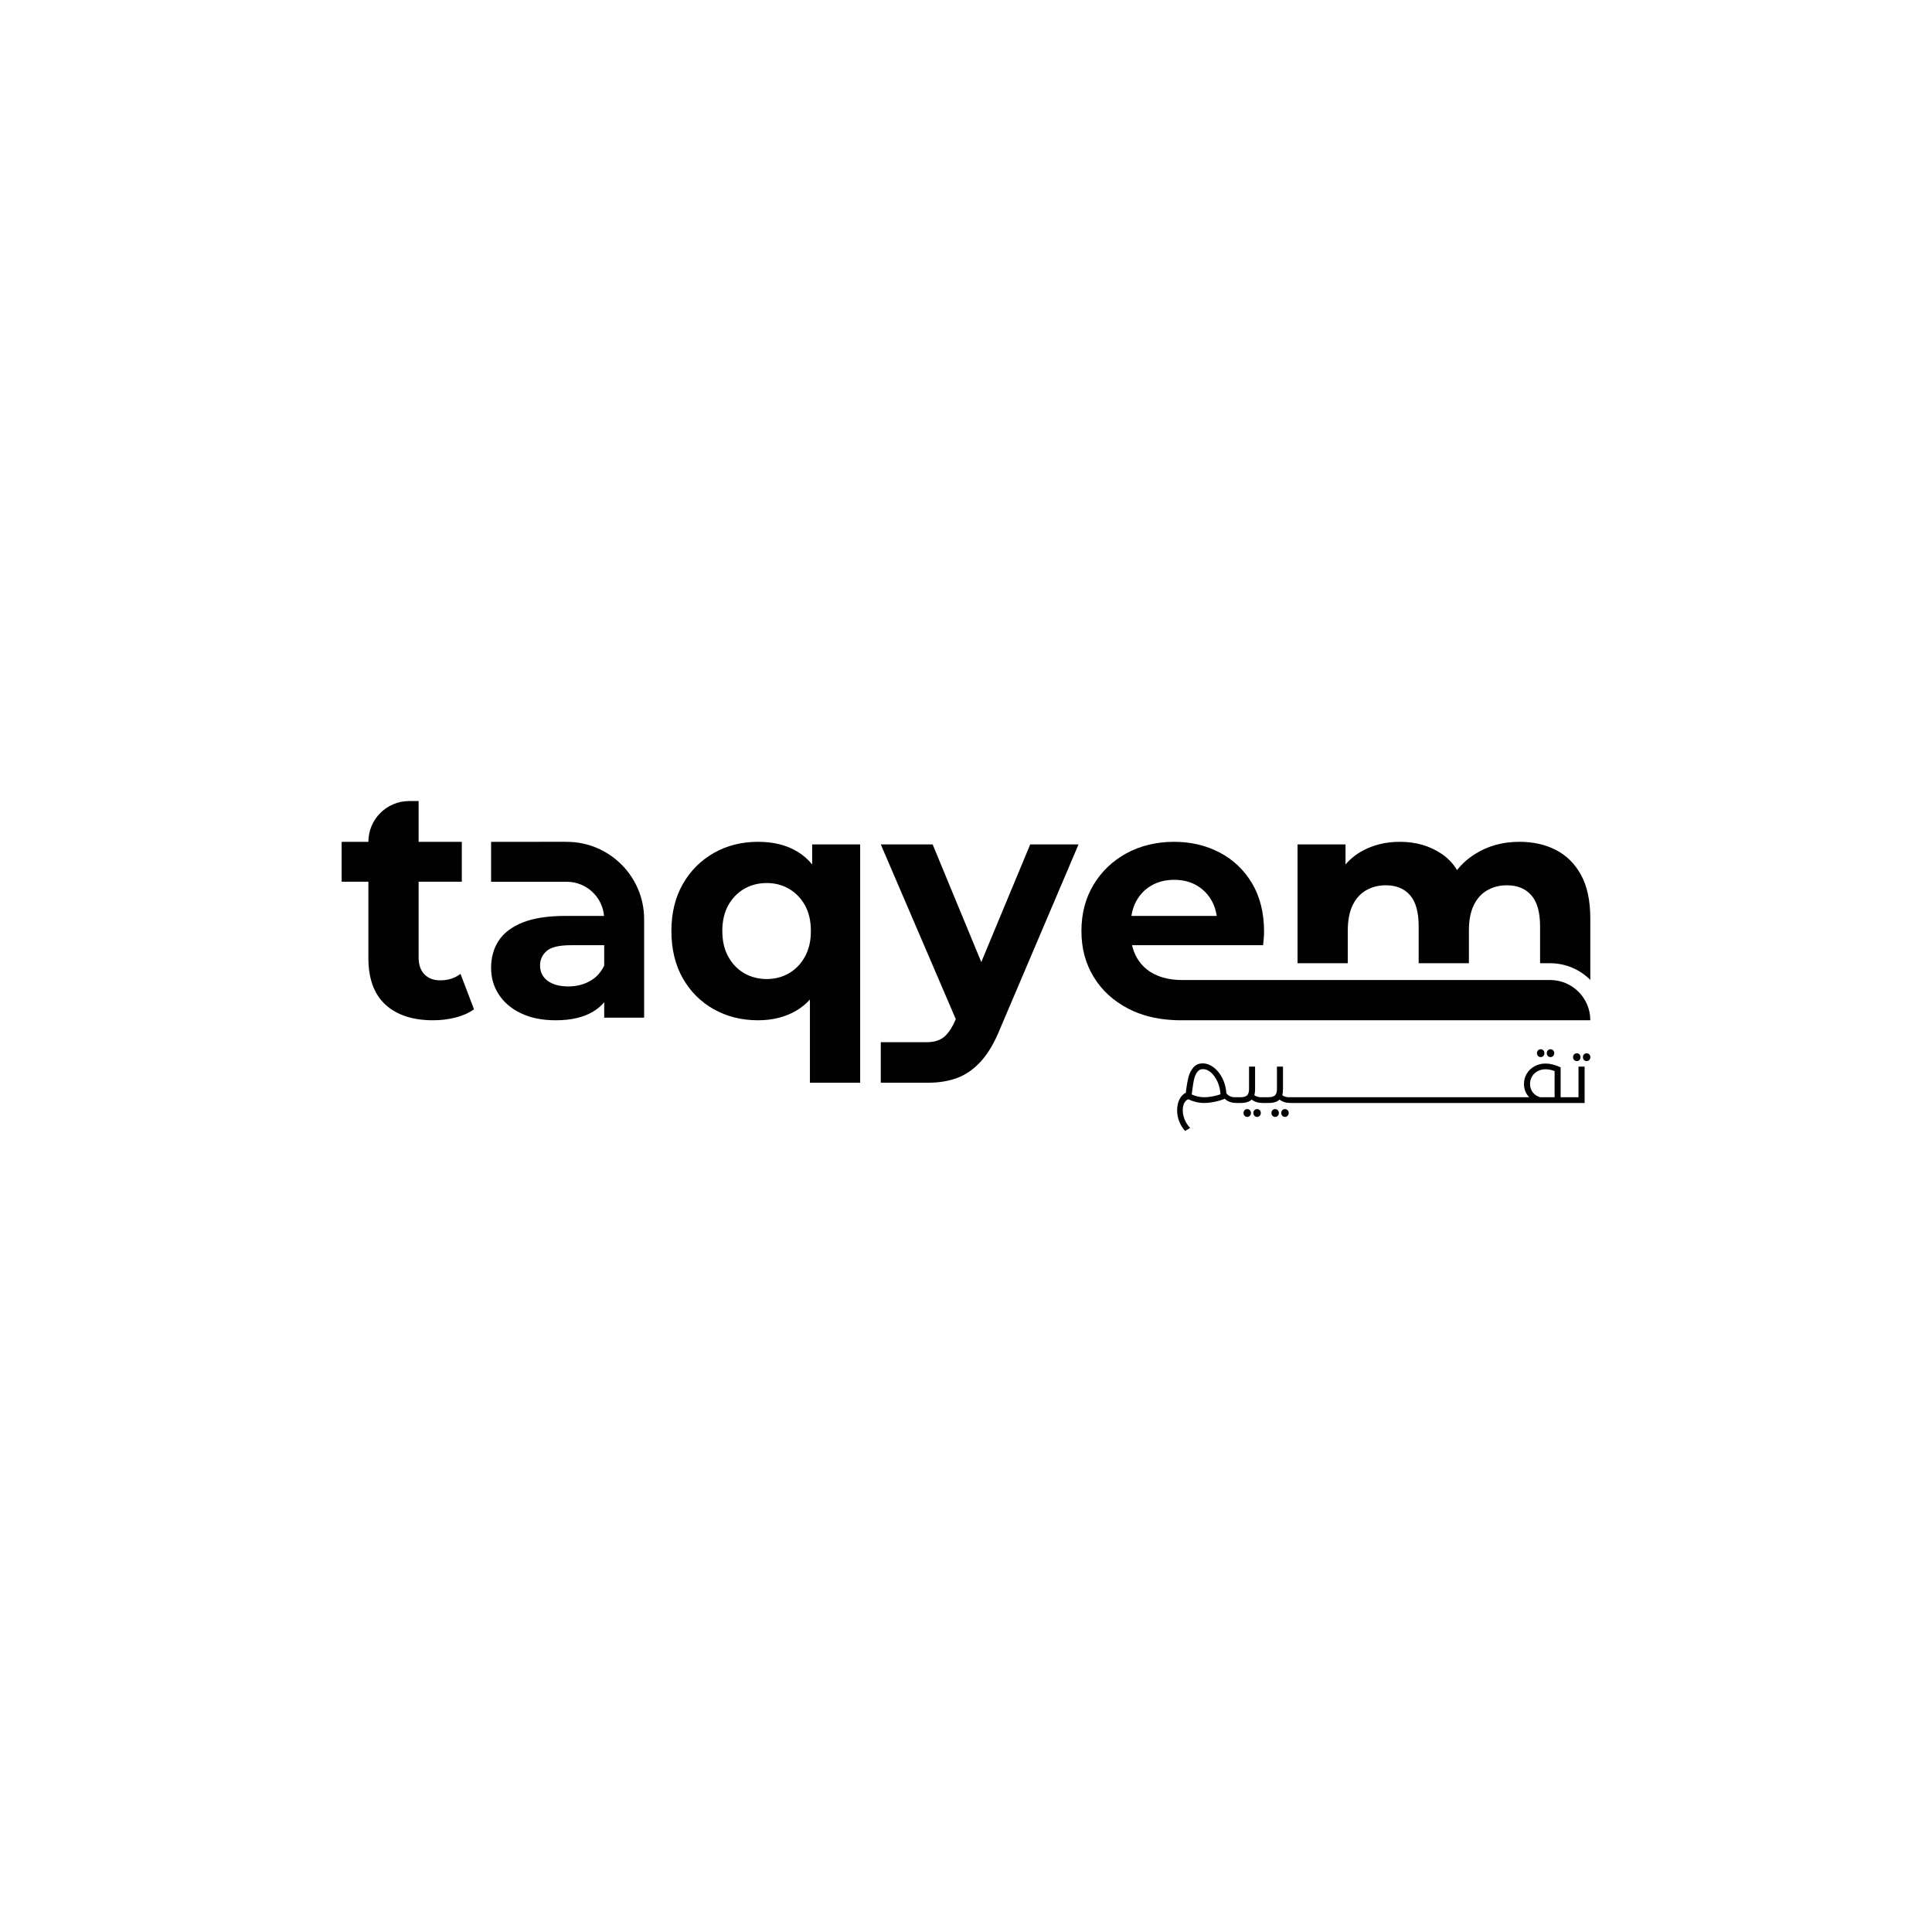 <?xml version="1.0" encoding="UTF-8"?>
<svg xmlns="http://www.w3.org/2000/svg" viewBox="0 0 2000 2000">
  <defs>
    <style>
      .cls-1 {
        fill: #010101;
      }

      .cls-1, .cls-2 {
        stroke-width: 0px;
      }

      .cls-2 {
        fill: #fff;
      }
    </style>
  </defs>
  <g id="Layer_2" data-name="Layer 2">
    <rect class="cls-2" width="2000" height="2000"/>
  </g>
  <g id="Layer_1" data-name="Layer 1">
    <g>
      <path class="cls-1" d="m1291.14,1148.12c-1.11,0-2.03.38-2.76,1.14-.73.76-1.1,1.71-1.1,2.88s.36,2.13,1.1,2.91c.73.78,1.65,1.17,2.76,1.17s2.03-.39,2.76-1.17c.73-.78,1.1-1.75,1.1-2.91s-.37-2.12-1.1-2.88c-.73-.76-1.65-1.14-2.76-1.14Z"/>
      <path class="cls-1" d="m1301.33,1148.12c-1.11,0-2.03.38-2.76,1.14-.73.76-1.1,1.71-1.1,2.88s.36,2.13,1.1,2.91c.73.78,1.65,1.17,2.76,1.17s2.03-.39,2.76-1.17c.73-.78,1.1-1.75,1.1-2.91s-.37-2.12-1.1-2.88c-.73-.76-1.65-1.14-2.76-1.14Z"/>
      <path class="cls-1" d="m1330.2,1148.12c-1.11,0-2.03.38-2.76,1.14-.73.76-1.1,1.71-1.1,2.88s.36,2.13,1.1,2.91c.73.78,1.65,1.17,2.76,1.17s2.03-.39,2.76-1.17c.73-.78,1.1-1.75,1.1-2.91s-.37-2.12-1.1-2.88c-.73-.76-1.65-1.14-2.76-1.14Z"/>
      <path class="cls-1" d="m1320.02,1148.12c-1.11,0-2.03.38-2.76,1.14-.73.76-1.1,1.71-1.1,2.88s.36,2.13,1.1,2.91c.73.78,1.65,1.17,2.76,1.17s2.03-.39,2.76-1.17c.73-.78,1.1-1.75,1.1-2.91s-.37-2.12-1.1-2.88c-.73-.76-1.65-1.14-2.76-1.14Z"/>
      <path class="cls-1" d="m1592.15,1087.33c-.73.76-1.1,1.71-1.1,2.88s.37,2.13,1.1,2.91,1.65,1.17,2.76,1.17,2.03-.39,2.76-1.17c.73-.78,1.09-1.75,1.09-2.91s-.36-2.12-1.09-2.88c-.73-.76-1.65-1.14-2.76-1.14s-2.03.38-2.76,1.14Z"/>
      <path class="cls-1" d="m1602.33,1087.33c-.73.76-1.1,1.71-1.1,2.88s.36,2.13,1.1,2.91c.73.78,1.65,1.17,2.76,1.17s2.03-.39,2.76-1.17c.73-.78,1.1-1.75,1.1-2.91s-.37-2.12-1.1-2.88c-.73-.76-1.65-1.14-2.76-1.14s-2.03.38-2.76,1.14Z"/>
      <path class="cls-1" d="m1634.09,1135.86h-18.53v-30.96c-5.67-2.62-10.88-3.93-15.64-3.93-4.06,0-7.81.92-11.23,2.76s-6.12,4.37-8.1,7.58c-1.98,3.21-2.97,6.82-2.97,10.83,0,5.3,1.79,9.87,5.37,13.72h-248.5c-2.89,0-5.27-.72-7.14-2.17.53-1.66.8-3.74.8-6.25v-23.26h-6.26v23.18c0,3.1-.68,5.29-2.05,6.58s-3.76,1.92-7.18,1.92h-7.06c-2.89,0-5.27-.72-7.14-2.17.53-1.66.8-3.74.8-6.25v-23.26h-6.26v23.18c0,3.1-.68,5.29-2.05,6.58s-3.76,1.92-7.18,1.92h-5.13c-4.06,0-7.09-1.37-9.07-4.09-.43-5.88-1.86-11.17-4.29-15.88-2.43-4.71-5.45-8.39-9.06-11.07-3.61-2.67-7.34-4.01-11.19-4.01-4.17,0-7.43,1.46-9.79,4.37s-4,6.19-4.93,9.82c-.94,3.64-1.72,7.94-2.37,12.92-.05.96-.19,2.06-.4,3.29-2.78,1.34-4.97,3.64-6.58,6.9-1.6,3.26-2.41,7.06-2.41,11.39,0,4.01.75,7.87,2.25,11.59,1.5,3.72,3.5,6.94,6.02,9.66l5.21-3.13c-2.41-2.52-4.28-5.38-5.62-8.59-1.34-3.21-2-6.42-2-9.62,0-2.94.49-5.41,1.48-7.42s2.39-3.36,4.21-4.05c5.35,2.57,10.8,3.85,16.36,3.85,3.1,0,6.58-.37,10.43-1.12,3.85-.75,7.51-1.82,10.99-3.21,2.99,2.89,7.08,4.33,12.27,4.33h4.01c5.35,0,9.2-1.18,11.55-3.53,2.94,2.35,6.74,3.53,11.39,3.53h5.94c5.35,0,9.2-1.18,11.55-3.53,2.94,2.35,6.74,3.53,11.39,3.53h304.41v-37.62h-6.34v31.69Zm-379.25-.8c-2.99.53-5.75.8-8.26.8-4.33,0-8.66-.96-12.99-2.89.27-1.12.53-2.91.8-5.38.48-4.01,1.04-7.43,1.69-10.27.64-2.83,1.7-5.31,3.17-7.42s3.49-3.17,6.06-3.17c2.83,0,5.6,1.18,8.3,3.53,2.7,2.35,4.95,5.54,6.74,9.54,1.79,4.01,2.82,8.34,3.09,13-2.73.96-5.59,1.71-8.58,2.25Zm354.47.8h-14.92c-3.21-.91-5.76-2.59-7.66-5.05-1.9-2.46-2.85-5.37-2.85-8.74,0-2.83.68-5.4,2.05-7.7,1.36-2.3,3.27-4.12,5.73-5.45,2.46-1.34,5.21-2.01,8.26-2.01,2.83,0,5.96.61,9.39,1.84v27.11Z"/>
      <path class="cls-1" d="m1645.24,1091.5c-.73-.76-1.65-1.14-2.76-1.14s-2.03.38-2.76,1.14c-.73.76-1.1,1.71-1.1,2.87s.37,2.13,1.1,2.91c.73.78,1.65,1.17,2.76,1.17s2.03-.39,2.76-1.17c.73-.78,1.1-1.75,1.1-2.91s-.37-2.12-1.1-2.87Z"/>
      <path class="cls-1" d="m1629.53,1091.5c-.73.76-1.1,1.71-1.1,2.87s.36,2.13,1.1,2.91c.73.78,1.65,1.17,2.76,1.17s2.03-.39,2.76-1.17,1.1-1.75,1.1-2.91-.37-2.12-1.1-2.87c-.73-.76-1.65-1.14-2.76-1.14s-2.03.38-2.76,1.14Z"/>
      <path class="cls-1" d="m455.69,1014.84c-6.9,0-12.31-2.08-16.33-6.2-3.97-4.12-6-9.92-6-17.52v-78.35h44.71v-41.33h-44.71v-42.19h-9.82c-23.3,0-42.19,18.89-42.19,42.19h-27.69v41.33h27.69v79.05c0,21.34,5.91,37.41,17.66,48.18,11.76,10.77,28.23,16.18,49.37,16.18,7.99,0,15.68-.94,23.17-2.83,7.44-1.89,13.79-4.72,19.15-8.54l-13.99-36.67c-5.81,4.47-12.8,6.7-21.04,6.7Z"/>
      <path class="cls-1" d="m840.76,894.86c-4.42-5.41-9.63-9.87-15.53-13.4-11.21-6.7-24.71-10.02-40.49-10.02-16.92,0-32.15,3.82-45.7,11.51-13.55,7.69-24.27,18.41-32.15,32.15-7.89,13.8-11.86,30.02-11.86,48.68s3.97,35.28,11.86,49.03c7.89,13.8,18.61,24.46,32.15,32.01,13.55,7.59,28.78,11.36,45.7,11.36,15.09,0,28.33-3.32,39.65-10.02,5.26-3.08,9.92-6.9,14.04-11.46v86.14h52v-246.72h-49.67v20.74Zm-7.49,95.47c-4.12,7.44-9.63,13.15-16.52,17.17-6.9,3.97-14.59,6-23.02,6s-16.43-2.03-23.32-6c-6.9-4.02-12.41-9.73-16.52-17.17-4.12-7.44-6.15-16.28-6.15-26.55s2.03-19.3,6.15-26.65c4.12-7.34,9.63-13,16.52-17.02,6.9-3.97,14.69-6,23.32-6s16.13,2.03,23.02,6c6.9,4.02,12.41,9.68,16.52,17.02,4.07,7.34,6.15,16.23,6.15,26.65s-2.08,19.1-6.15,26.55Z"/>
      <path class="cls-1" d="m1395.22,963.49c0-10.67,1.69-19.45,5.01-26.35,3.32-6.9,7.99-12.06,13.99-15.53,6-3.42,12.8-5.16,20.34-5.16,10.92,0,19.3,3.47,25.21,10.37,5.86,6.85,8.83,17.57,8.83,32v38.31h52v-33.64c0-10.67,1.64-19.45,5.01-26.35,3.32-6.9,7.99-12.06,13.99-15.53,6-3.42,12.75-5.16,20.34-5.16,10.87,0,19.3,3.47,25.31,10.37,6,6.85,9.03,17.57,9.03,32v38.31h10.32c16.28,0,31.01,6.6,41.68,17.27v-63.62c0-18.21-3.18-33.15-9.48-44.81-6.35-11.71-15.04-20.34-26-26-11.02-5.71-23.67-8.53-37.86-8.53-17.12,0-32.3,4.12-45.5,12.36-7.59,4.71-13.94,10.32-19.1,16.92-4.12-6.8-9.43-12.41-15.93-16.77-12.36-8.34-26.75-12.5-43.17-12.5-14.69,0-27.74,3.18-39.2,9.53-6.6,3.67-12.36,8.29-17.17,13.94v-20.79h-49.67v123.01h52v-33.64Z"/>
      <path class="cls-1" d="m1221.85,1056.18h424.45c0-23.02-18.66-41.68-41.68-41.68h-381.43c-3.47,0-6.8-.2-9.92-.65-6.6-.84-12.6-2.58-17.91-5.21-7.89-3.87-13.99-9.53-18.36-16.97-2.33-4.07-4.07-8.44-5.11-13.2h135.67c.2-2.23.45-4.62.69-7.15.2-2.58.3-4.86.3-6.85,0-19.35-4.12-35.98-12.31-49.87-8.24-13.89-19.4-24.56-33.54-32.01-14.09-7.44-29.92-11.16-47.49-11.16s-34.59,3.97-49.03,11.86c-14.44,7.89-25.85,18.76-34.19,32.65-8.34,13.89-12.5,29.87-12.5,47.84s4.22,33.64,12.7,47.54c8.44,13.89,20.39,24.86,35.83,32.85,13.25,6.85,28.33,10.77,45.25,11.71h0c2.78.2,5.66.3,8.58.3Zm-45.65-123.21c3.77-7,9.03-12.45,15.83-16.33,6.75-3.92,14.59-5.85,23.52-5.85s16.67,1.94,23.32,5.85c6.65,3.87,11.86,9.28,15.68,16.18,2.53,4.57,4.17,9.68,5.01,15.33h-88.33c.84-5.61,2.48-10.67,4.96-15.18Z"/>
      <path class="cls-1" d="m586.74,871.46h-1.34v-.03h-25.64v.03h-51.38v41.33h77.95c.32,0,.62.02.93.03,19.99.27,36.35,15.73,38.03,35.33h-39.9c-18.21,0-33,2.28-44.31,6.8-11.36,4.57-19.65,10.87-24.86,18.86-5.21,7.99-7.84,17.32-7.84,28.04s2.68,19.45,7.99,27.64c5.36,8.24,13,14.74,23.02,19.5,10.02,4.81,22.03,7.19,36.03,7.19,15.78,0,28.68-3.03,38.66-9.03,4.43-2.65,8.19-5.89,11.39-9.63v15.98h41.33v-102.02c0-44.12-35.92-80.01-80.06-80.01Zm38.73,128.04c-3.12,6.64-7.64,11.86-13.72,15.49-6.9,4.12-14.69,6.15-23.32,6.15-9.13,0-16.28-1.93-21.54-5.81-5.21-3.92-7.84-9.18-7.84-15.88,0-6,2.28-10.97,6.85-14.98,4.56-4.02,12.95-6,25.16-6h34.41v21.03Z"/>
      <path class="cls-1" d="m1015.82,995.94l-50.36-121.83h-53.69l77.65,180.88-.65,1.53c-3.57,7.99-7.49,13.71-11.81,17.17-4.37,3.44-10.16,5.17-17.52,5.17h-47.67v41.97h49.32c10.91,0,20.85-1.65,29.87-4.97,8.99-3.36,17.22-9.11,24.66-17.35,7.45-8.24,14.05-19.56,19.86-34l81.03-190.4h-50.03l-50.66,121.83Z"/>
    </g>
  </g>
</svg>